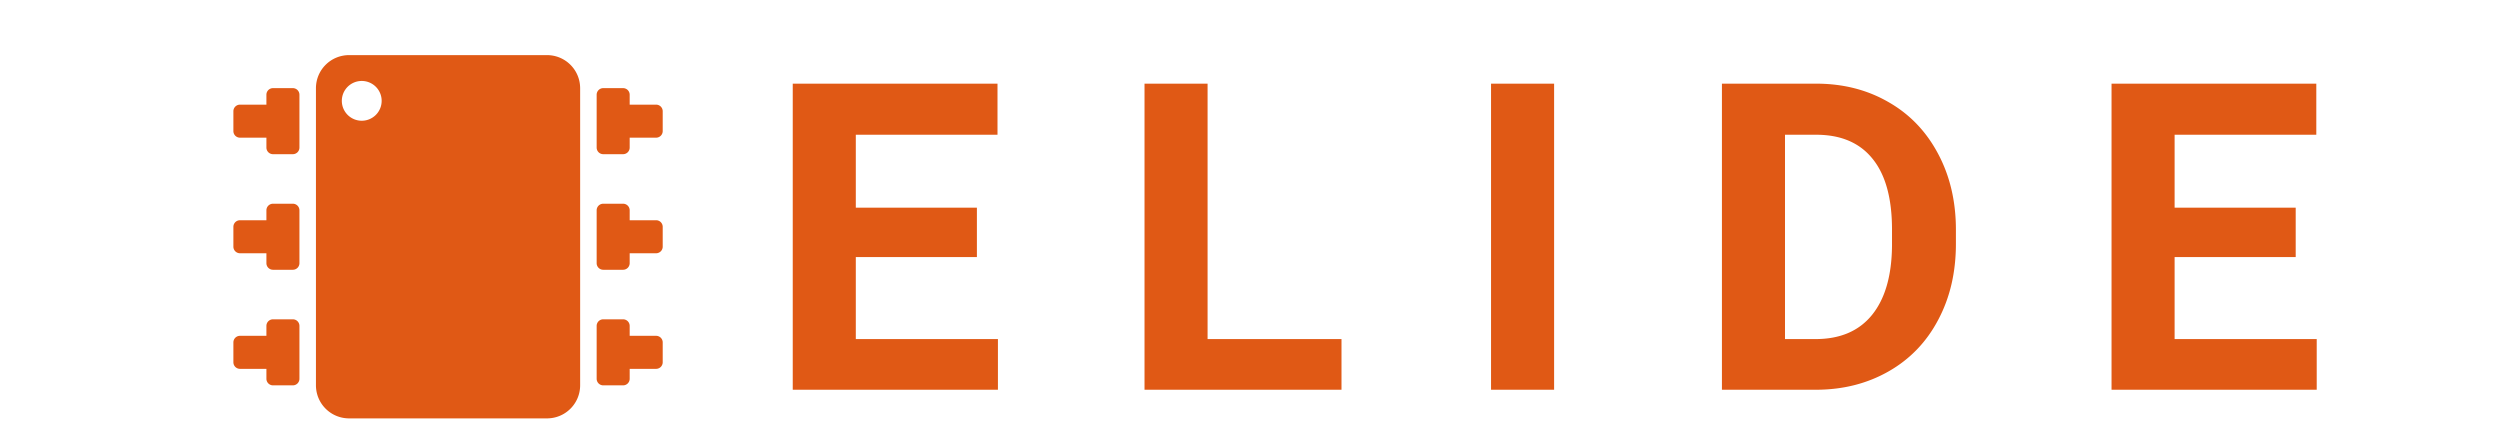 <?xml version="1.0" encoding="UTF-8" standalone="no"?>
<!-- Generator: Adobe Illustrator 18.1.0, SVG Export Plug-In . SVG Version: 6.00 Build 0)  -->

<svg
   xmlns:dc="http://purl.org/dc/elements/1.1/"
   xmlns:cc="http://creativecommons.org/ns#"
   xmlns:rdf="http://www.w3.org/1999/02/22-rdf-syntax-ns#"
   xmlns:svg="http://www.w3.org/2000/svg"
   xmlns="http://www.w3.org/2000/svg"
   xmlns:sodipodi="http://sodipodi.sourceforge.net/DTD/sodipodi-0.dtd"
   xmlns:inkscape="http://www.inkscape.org/namespaces/inkscape"
   version="1.1"
   id="Ebene_1"
   x="0px"
   y="0px"
   viewBox="0 0 798.412 139.219"
   enable-background="new 0 0 641.9 95.7"
   xml:space="preserve"
   inkscape:version="0.91 r13725"
   sodipodi:docname="elide-text.svg"
   width="798.412"
   height="139.219"><defs
     id="defs4151"><filter
       style="color-interpolation-filters:sRGB"
       inkscape:label="Drop Shadow"
       id="filter8424"><feFlood
         flood-opacity="0.498"
         flood-color="rgb(255,255,255)"
         result="flood"
         id="feFlood8426" /><feComposite
         in="flood"
         in2="SourceGraphic"
         operator="in"
         result="composite1"
         id="feComposite8428" /><feGaussianBlur
         in="composite1"
         stdDeviation="5.5"
         result="blur"
         id="feGaussianBlur8430" /><feOffset
         dx="8"
         dy="6"
         result="offset"
         id="feOffset8432" /><feComposite
         in="SourceGraphic"
         in2="offset"
         operator="over"
         result="composite2"
         id="feComposite8434" /></filter></defs><sodipodi:namedview
     pagecolor="#ffffff"
     bordercolor="#666666"
     borderopacity="1"
     objecttolerance="10"
     gridtolerance="10"
     guidetolerance="10"
     inkscape:pageopacity="0"
     inkscape:pageshadow="2"
     inkscape:window-width="1920"
     inkscape:window-height="1027"
     id="namedview4149"
     showgrid="false"
     fit-margin-top="0"
     fit-margin-left="0"
     fit-margin-right="0"
     fit-margin-bottom="0"
     inkscape:zoom="1.0873967"
     inkscape:cx="506.45723"
     inkscape:cy="48.592356"
     inkscape:window-x="-8"
     inkscape:window-y="22"
     inkscape:window-maximized="1"
     inkscape:current-layer="text4155" /><g
     style="font-style:normal;font-weight:normal;font-size:40px;line-height:125%;font-family:sans-serif;letter-spacing:0px;word-spacing:0px;fill:#e05915;fill-opacity:1;stroke:none;stroke-width:1px;stroke-linecap:butt;stroke-linejoin:miter;stroke-opacity:1"
     id="text4155"
     transform="translate(318.516,236.721)"><path
       style="font-style:normal;font-variant:normal;font-weight:bold;font-stretch:normal;font-size:137.5px;font-family:Roboto;-inkscape-font-specification:'Roboto Bold';letter-spacing:35px;fill:#e05915;fill-opacity:1;filter:url(#filter8424)"
       d="M 36.967,0 C 31.094,0 26.367,4.721 26.367,10.586 l 0,94.844 c 0,5.865 4.727,10.586 10.6,10.586 l 63.176,0 c 5.873,0 10.6,-4.721 10.6,-10.586 l 0,-94.844 C 110.742,4.721 106.015,0 100.143,0 L 36.967,0 Z m 4.027,8.254 a 6.36,6.351 0 0 1 6.359,6.352 6.36,6.351 0 0 1 -6.359,6.352 6.36,6.351 0 0 1 -6.361,-6.352 6.36,6.351 0 0 1 6.361,-6.352 z m 137.646,0.861 0,97.754 65.527,0 0,-16.182 -45.387,0 0,-26.184 38.672,0 0,-15.777 -38.672,0 0,-23.297 45.252,0 0,-16.314 -65.393,0 z m 112.344,0 0,97.754 62.908,0 0,-16.182 -42.768,0 0,-81.572 -20.141,0 z m 110.666,0 0,97.754 20.141,0 0,-97.754 -20.141,0 z m 73.738,0 0,97.754 30.279,0 c 8.549,-0.045 16.226,-2.014 23.029,-5.908 6.803,-3.894 12.062,-9.377 15.777,-16.449 3.76,-7.072 5.639,-15.15 5.639,-24.236 l 0,-4.5 c 0,-9.086 -1.903,-17.186 -5.707,-24.303 -3.805,-7.161 -9.107,-12.668 -15.91,-16.518 -6.759,-3.894 -14.436,-5.84 -23.029,-5.84 l -30.078,0 z m 124.428,0 0,97.754 65.527,0 0,-16.182 -45.385,0 0,-26.184 38.672,0 0,-15.777 -38.672,0 0,-23.297 45.252,0 0,-16.314 -65.395,0 z M 12.656,10.547 c -1.169,0 -2.109,0.941 -2.109,2.109 l 0,3.164 -8.438,0 C 0.941,15.82 0,16.761 0,17.93 l 0,6.328 c 0,1.169 0.941,2.109 2.109,2.109 l 8.438,0 0,3.164 c 0,1.169 0.941,2.109 2.109,2.109 l 6.328,0 c 1.169,0 2.109,-0.941 2.109,-2.109 l 0,-5.273 0,-6.328 0,-5.273 c 0,-1.169 -0.941,-2.109 -2.109,-2.109 l -6.328,0 z m 105.469,0 c -1.169,0 -2.109,0.941 -2.109,2.109 l 0,5.273 0,6.328 0,5.273 c 0,1.169 0.941,2.109 2.109,2.109 l 6.328,0 c 1.169,0 2.109,-0.941 2.109,-2.109 l 0,-3.164 8.438,0 c 1.169,0 2.109,-0.941 2.109,-2.109 l 0,-6.328 c 0,-1.169 -0.941,-2.109 -2.109,-2.109 l -8.438,0 0,-3.164 c 0,-1.169 -0.941,-2.109 -2.109,-2.109 l -6.328,0 z m 377.404,14.883 9.938,0 c 7.922,0 13.943,2.573 18.061,7.721 4.118,5.103 6.176,12.622 6.176,22.559 l 0,5.17 c -0.089,9.578 -2.214,16.941 -6.377,22.088 -4.163,5.147 -10.183,7.721 -18.061,7.721 l -9.736,0 0,-65.258 z M 12.656,47.461 c -1.169,0 -2.109,0.941 -2.109,2.109 l 0,3.164 -8.438,0 C 0.941,52.734 0,53.675 0,54.844 l 0,6.328 c 0,1.169 0.941,2.109 2.109,2.109 l 8.438,0 0,3.164 c 0,1.169 0.941,2.109 2.109,2.109 l 6.328,0 c 1.169,0 2.109,-0.941 2.109,-2.109 l 0,-5.273 0,-6.328 0,-5.273 c 0,-1.169 -0.941,-2.109 -2.109,-2.109 l -6.328,0 z m 105.469,0 c -1.169,0 -2.109,0.941 -2.109,2.109 l 0,5.273 0,6.328 0,5.273 c 0,1.169 0.941,2.109 2.109,2.109 l 6.328,0 c 1.169,0 2.109,-0.941 2.109,-2.109 l 0,-3.164 8.438,0 c 1.169,0 2.109,-0.941 2.109,-2.109 l 0,-6.328 c 0,-1.169 -0.941,-2.109 -2.109,-2.109 l -8.438,0 0,-3.164 c 0,-1.169 -0.941,-2.109 -2.109,-2.109 l -6.328,0 z M 12.656,84.375 c -1.169,0 -2.109,0.941 -2.109,2.109 l 0,3.164 -8.438,0 C 0.941,89.648 0,90.589 0,91.758 l 0,6.328 c 0,1.169 0.941,2.109 2.109,2.109 l 8.438,0 0,3.164 c 0,1.169 0.941,2.109 2.109,2.109 l 6.328,0 c 1.169,0 2.109,-0.941 2.109,-2.109 l 0,-5.273 0,-6.328 0,-5.273 c 0,-1.169 -0.941,-2.109 -2.109,-2.109 l -6.328,0 z m 105.469,0 c -1.169,0 -2.109,0.941 -2.109,2.109 l 0,5.273 0,6.328 0,5.273 c 0,1.169 0.941,2.109 2.109,2.109 l 6.328,0 c 1.169,0 2.109,-0.941 2.109,-2.109 l 0,-3.164 8.438,0 c 1.169,0 2.109,-0.941 2.109,-2.109 l 0,-6.328 c 0,-1.169 -0.941,-2.109 -2.109,-2.109 l -8.438,0 0,-3.164 c 0,-1.169 -0.941,-2.109 -2.109,-2.109 l -6.328,0 z"
       transform="translate(-251.981,-225.12)"
       id="path4769"
       inkscape:connector-curvature="0" /></g></svg>